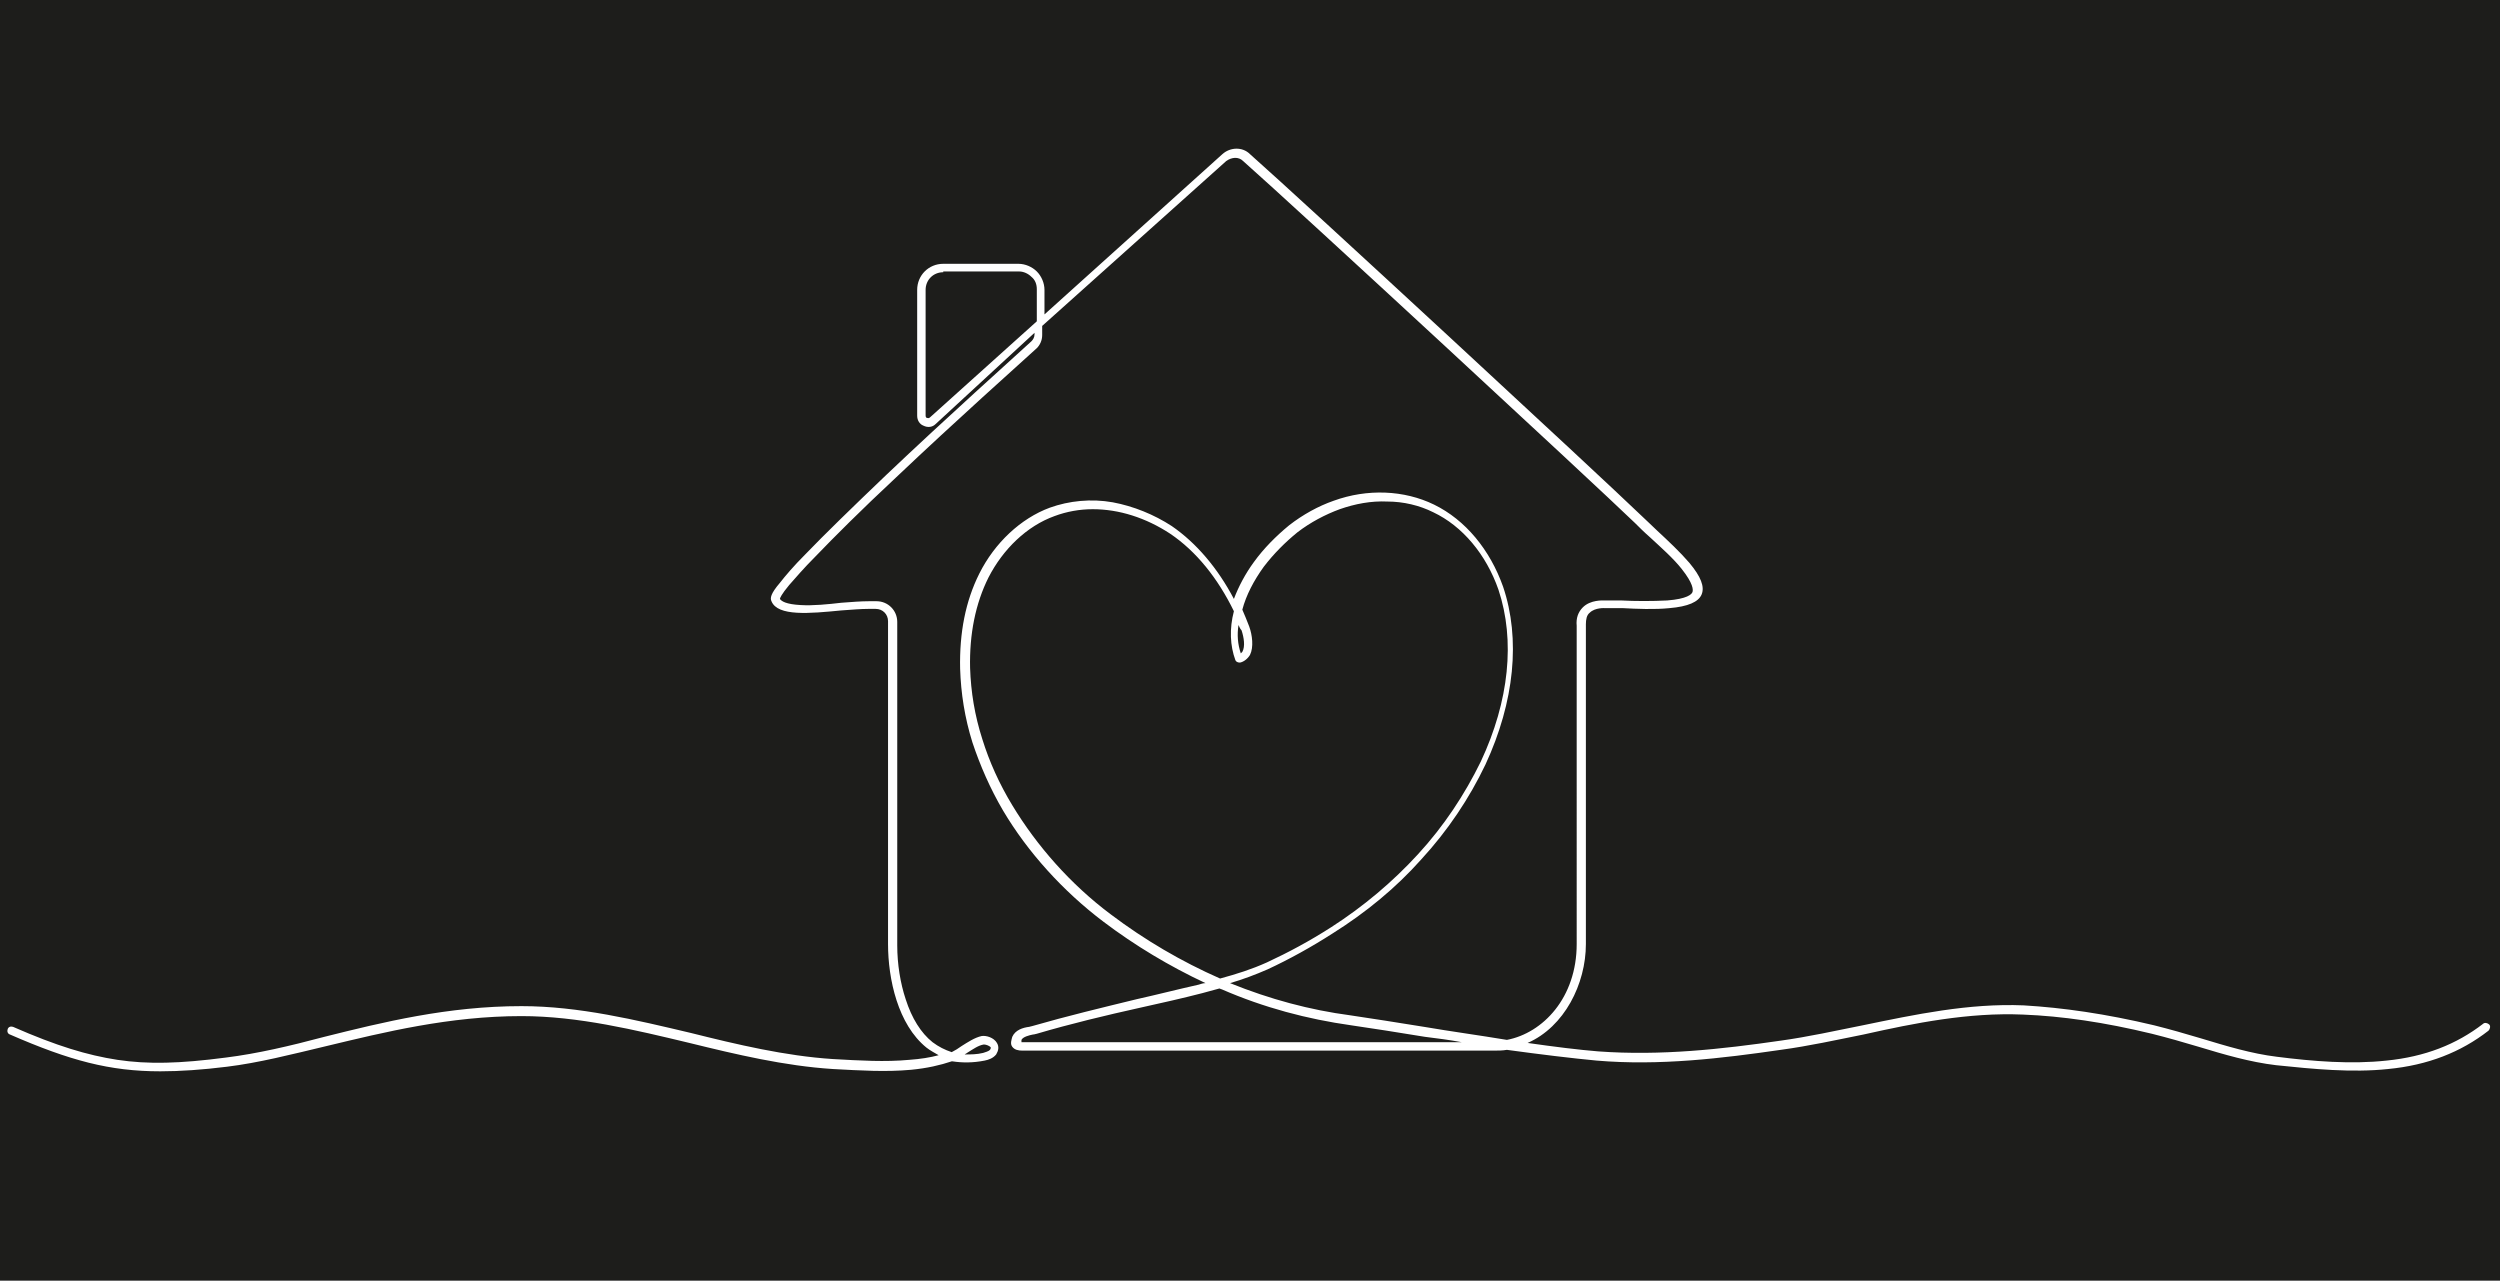 <?xml version="1.0" encoding="utf-8"?>
<!-- Generator: Adobe Illustrator 27.4.1, SVG Export Plug-In . SVG Version: 6.00 Build 0)  -->
<svg version="1.1" id="Layer_1" xmlns="http://www.w3.org/2000/svg" xmlns:xlink="http://www.w3.org/1999/xlink" x="0px" y="0px" fill="#FFF" viewBox="0 0 326 167" style="enable-background:new 0 0 326 167;" xml:space="preserve">
  <rect x="0" y="0" fill="#1D1D1B" width="326" height="167" />
  <path
    d="M20.9,139.7c-6.6,0-11.8-1.4-19.6-4.8c-0.3-0.1-0.4-0.4-0.3-0.7c0.1-0.3,0.4-0.4,0.7-0.3
	c5.7,2.5,9.7,3.7,13.6,4.3c4,0.6,8.1,0.5,14.2-0.3c4-0.5,8.3-1.5,12.8-2.7c7.6-1.9,16.1-4,25.7-4c7.5,0,14.9,1.8,22.1,3.5
	c6,1.5,12.3,3,18.5,3.4c3.6,0.2,6.8,0.4,10,0.1c1.4-0.1,2.7-0.3,3.8-0.6c-0.5-0.3-1.1-0.6-1.6-1c-3.7-3-5-8.9-5-13.5V81
	c0-0.9-0.7-1.6-1.6-1.6h-1c-0.9,0-2.1,0.1-3.5,0.2c-4.1,0.4-8.3,0.8-9.1-1.2c-0.2-0.4-0.1-1,1.1-2.4c0.7-0.9,1.8-2.2,3.3-3.7
	c2.5-2.6,6.1-6.1,10.6-10.4c7.9-7.5,16.5-15.2,18.9-17.4c0.2-0.2,0.4-0.5,0.4-0.9v-0.2L122,55.3c-0.4,0.4-1,0.5-1.6,0.2
	c-0.5-0.2-0.8-0.7-0.8-1.3l0-16.4c0-1.9,1.5-3.4,3.4-3.4h9.8c0.9,0,1.8,0.4,2.4,1c0.6,0.6,1,1.5,1,2.4v3.2l23.2-20.9
	c1-0.9,2.6-1,3.6,0c6.9,6.1,45.6,41.9,51.1,47.2c0,0,0,0,0,0c0.5,0.5,1.3,1.2,2,1.9c1.4,1.3,3,2.8,4.2,4.2c1.5,1.8,2,3.1,1.6,4.1
	c-0.4,1-1.8,1.6-4.2,1.8c-1.9,0.2-4.3,0.1-6.1,0c-0.8,0-1.6,0-2.2,0c0,0,0,0-0.1,0c0,0-1.3-0.1-2,0.6c-0.4,0.3-0.5,0.9-0.5,1.5
	c0,0,0,0,0,0v41.7c0,5.2-2.8,10.8-7.6,12.9c3.5,0.5,6.7,0.9,9.2,1.1c8.2,0.6,16.2-0.3,23.8-1.4c3.6-0.5,7.2-1.3,10.7-2
	c6.8-1.4,13.8-2.9,21-2.6c5.1,0.3,10.7,1.1,17,2.6c2,0.5,4.1,1.1,6.1,1.7c3.3,1,6.6,2,9.9,2.4c4.7,0.6,9.7,1,14.3,0.5
	c5-0.5,9.1-2.1,12.6-4.8c0.2-0.2,0.6-0.1,0.8,0.1c0.2,0.2,0.1,0.6-0.1,0.8c-3.6,2.8-7.9,4.5-13.1,5c-4.7,0.5-9.8,0-14.6-0.5
	c-3.4-0.4-6.8-1.4-10.1-2.4c-2-0.6-4.1-1.2-6.1-1.7c-6.2-1.5-11.7-2.3-16.8-2.5c-7.1-0.3-14.1,1.1-20.8,2.6c-3.5,0.7-7.1,1.5-10.8,2
	c-7.6,1.1-15.8,2.1-24,1.4c-3.2-0.3-7.3-0.8-11.7-1.4c-0.6,0.1-1.1,0.1-1.7,0.1c-20.5,0-41,0-61.5,0c-0.5,0-1-0.1-1.3-0.5
	c-0.3-0.4-0.1-0.9,0-1.3c0.4-0.9,1.4-1.2,2.2-1.3c0.1,0,0.3-0.1,0.4-0.1c4.5-1.3,9.1-2.4,13.6-3.5c2.7-0.6,5.4-1.3,8.1-1.9
	c0.3-0.1,0.6-0.2,0.9-0.2c-4.7-2.2-9.2-4.9-13.3-8c-5.3-4-9.9-9.1-13.1-14.5c-1.7-2.9-3-5.9-4-8.9c-1-3.2-1.5-6.4-1.6-9.6
	c-0.1-4.7,0.7-8.8,2.5-12.4c2-4,5.4-7.2,9.2-8.6c2.5-0.9,5.4-1.2,8.2-0.7c2.7,0.5,5.4,1.6,7.7,3.1c3.2,2.2,6,5.5,8.1,9.5
	c0.6-1.6,1.5-3.3,2.6-4.8c1.3-1.8,2.9-3.4,4.6-4.8c1.8-1.4,3.8-2.5,5.8-3.2c4.4-1.6,9.2-1.4,13.1,0.5c4.1,2,7.3,5.9,9,10.7
	c2.3,6.8,1.5,15-2.3,23.2c-2.1,4.4-4.9,8.6-8.4,12.4c-3.3,3.7-7.2,6.9-11.5,9.6c-2.8,1.8-5.7,3.4-8.5,4.7c-1.6,0.7-3.2,1.3-4.9,1.8
	c5.2,2.1,10.4,3.5,15.7,4.2c2.6,0.4,6,0.9,9.6,1.5c3.5,0.6,7.2,1.1,10.8,1.7c4.7-0.9,9.1-5.5,9.1-12.5V81.6c-0.1-1,0.2-1.8,0.8-2.4
	c1-1,2.6-0.9,2.8-0.9c0.6,0,1.4,0,2.2,0c1.8,0.1,4.1,0.1,6,0c2.6-0.2,3.2-0.8,3.3-1.1c0.1-0.3,0.1-1.1-1.4-3
	c-1.1-1.4-2.7-2.8-4.1-4.1c-0.8-0.7-1.5-1.4-2-1.9c-5.6-5.4-44.2-41.1-51.1-47.2c-0.6-0.6-1.5-0.5-2.2,0c0,0,0,0,0,0l-24,21.5v1.2
	c0,0.7-0.3,1.3-0.7,1.7c-2.3,2.1-10.6,9.5-18.4,16.9c-4.5,4.2-8,7.7-10.5,10.3c-1.5,1.5-2.6,2.8-3.4,3.7c-1,1.2-1.2,1.7-1.2,1.8
	c0.2,0.3,0.8,0.7,2.7,0.8c1.6,0.1,3.6-0.1,5.3-0.3c1.3-0.1,2.6-0.2,3.6-0.2h1c1.5,0,2.7,1.2,2.7,2.7v42.2c0,2.4,0.4,4.9,1.1,7
	c0.8,2.5,2,4.4,3.5,5.6c0.8,0.6,1.6,1,2.5,1.3c0.4-0.2,0.9-0.5,1.3-0.8c0.8-0.5,1.7-1.1,2.6-1.3c0.6-0.1,1.6,0.2,2,0.9
	c0.3,0.5,0.2,1-0.1,1.5c-0.4,0.5-1,0.7-1.5,0.8c-1.5,0.3-2.9,0.3-4.2,0.1c0,0-0.1,0-0.1,0c-1.5,0.5-3.2,0.9-5.3,1.1
	c-3.3,0.3-6.5,0.1-10.2-0.1c-6.3-0.4-12.6-1.9-18.7-3.4c-7.1-1.7-14.5-3.5-21.9-3.5c-9.4,0-17.9,2.1-25.4,3.9
	c-4.6,1.1-8.9,2.2-13,2.7C26.4,139.5,23.5,139.7,20.9,139.7L20.9,139.7z M125.8,137.5c0.8,0,1.6,0,2.4-0.2c0.3-0.1,0.7-0.2,0.9-0.4
	c0.1-0.2,0.1-0.2,0.1-0.3c-0.1-0.2-0.6-0.4-0.9-0.4c-0.7,0.1-1.4,0.6-2.2,1.1C126,137.4,125.9,137.4,125.8,137.5z M133.2,135.9
	c0.1,0,0.2,0,0.4,0c19,0,38,0,57,0c-1.6-0.3-3.2-0.5-4.8-0.7c-3.6-0.6-6.9-1.1-9.6-1.5c-5.7-0.8-11.4-2.3-16.9-4.7
	c-0.1,0-0.2-0.1-0.3-0.1c-0.7,0.2-1.5,0.4-2.2,0.6c-2.7,0.7-5.4,1.3-8.1,1.9c-4.5,1-9.1,2.1-13.5,3.4c-0.1,0-0.3,0.1-0.5,0.1
	c-0.5,0.1-1.3,0.3-1.5,0.7C133.2,135.8,133.2,135.8,133.2,135.9L133.2,135.9z M142.5,66.4c-1.7,0-3.4,0.3-5,0.9
	c-3.6,1.3-6.7,4.3-8.6,8c-1.7,3.4-2.5,7.4-2.4,11.8c0.1,3.1,0.6,6.2,1.6,9.3c0.9,2.9,2.2,5.8,3.9,8.6c3.2,5.3,7.6,10.3,12.8,14.2
	c4.5,3.4,9.3,6.2,14.3,8.4c2.2-0.6,4.1-1.2,6.1-2.1c2.8-1.3,5.6-2.8,8.4-4.6c4.2-2.7,8-5.9,11.3-9.5c3.4-3.7,6.1-7.8,8.2-12.1
	c3.7-7.9,4.5-15.8,2.3-22.4c-1.6-4.6-4.7-8.3-8.5-10.1c-1.8-0.9-3.9-1.4-6-1.4c-2.1-0.1-4.2,0.3-6.2,1c-1.9,0.7-3.8,1.7-5.5,3
	c-1.6,1.3-3.1,2.8-4.4,4.5c-1.3,1.8-2.3,3.7-2.8,5.6c0.3,0.7,0.6,1.4,0.9,2.2c0.4,1.1,0.6,2.7,0.1,3.7c-0.3,0.5-0.8,0.9-1.3,1
	c-0.3,0-0.5-0.1-0.6-0.3c-0.7-1.9-0.8-4.1-0.2-6.4c-2.1-4.3-4.9-7.8-8.3-10.1C149.4,67.5,145.9,66.4,142.5,66.4L142.5,66.4z
	 M161.5,81.5c-0.2,1.3-0.1,2.5,0.3,3.7c0.1-0.1,0.1-0.1,0.2-0.2c0.4-0.7,0.2-1.9-0.1-2.8C161.7,82,161.6,81.7,161.5,81.5L161.5,81.5
	z M123,35.5c-1.3,0-2.3,1-2.3,2.3l0,16.4c0,0.2,0.1,0.3,0.2,0.3c0.1,0,0.2,0.1,0.4-0.1l13.9-12.5v-4.2c0-0.6-0.2-1.2-0.7-1.6
	c-0.4-0.4-1-0.7-1.6-0.7H123z" />
</svg>
